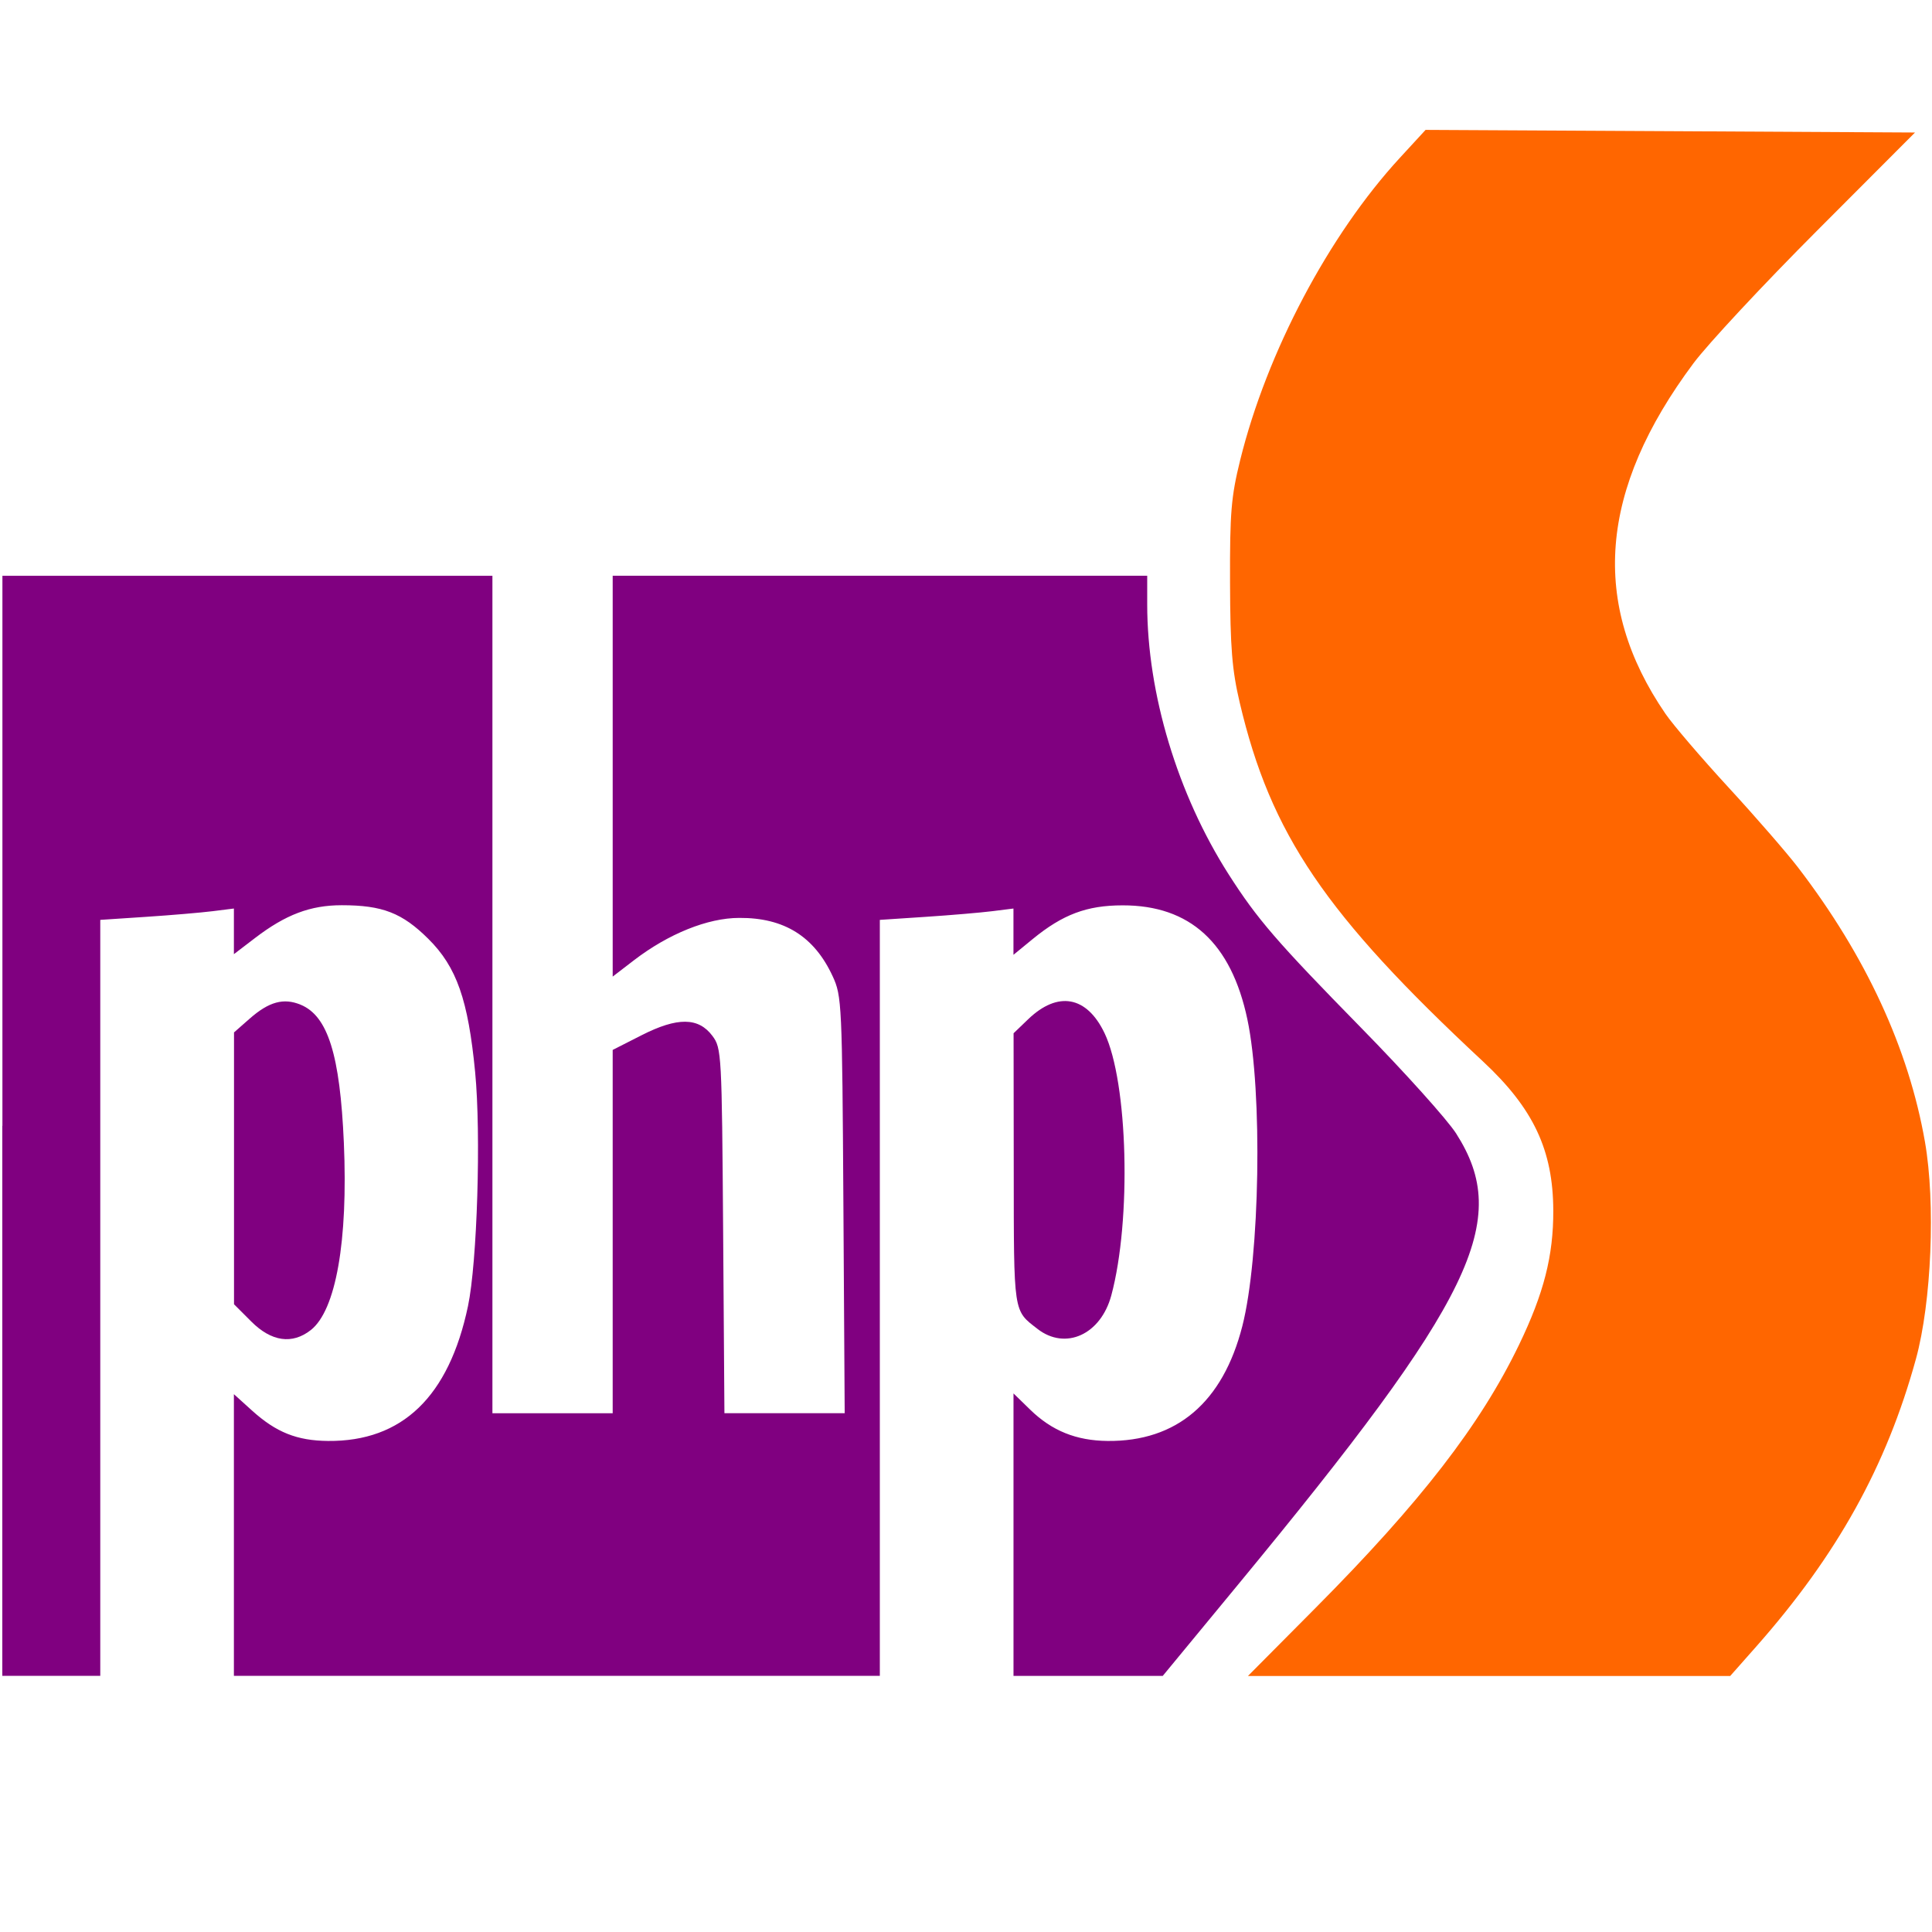<?xml version="1.0" encoding="UTF-8" standalone="no"?>
<!-- Created with Inkscape (http://www.inkscape.org/) -->

<svg
   xmlns:dc="http://purl.org/dc/elements/1.1/"
   xmlns:cc="http://creativecommons.org/ns#"
   xmlns:rdf="http://www.w3.org/1999/02/22-rdf-syntax-ns#"
   xmlns:svg="http://www.w3.org/2000/svg"
   xmlns="http://www.w3.org/2000/svg"
   xmlns:sodipodi="http://sodipodi.sourceforge.net/DTD/sodipodi-0.dtd"
   xmlns:inkscape="http://www.inkscape.org/namespaces/inkscape"
   width="48"
   height="48"
   id="svg2"
   version="1.1"
   inkscape:version="0.48.4 r9939"
   sodipodi:docname="phpstorm.svg">
  <defs
     id="defs4" />
  <sodipodi:namedview
     id="base"
     pagecolor="#ffffff"
     bordercolor="#666666"
     borderopacity="1.0"
     inkscape:pageopacity="0.0"
     inkscape:pageshadow="2"
     inkscape:zoom="9.0356456"
     inkscape:cx="25.025601"
     inkscape:cy="16.716597"
     inkscape:document-units="px"
     inkscape:current-layer="layer1"
     showgrid="false"
     inkscape:window-width="1239"
     inkscape:window-height="740"
     inkscape:window-x="1290"
     inkscape:window-y="1178"
     inkscape:window-maximized="0"
     width="0px"
     height="0px"
     fit-margin-top="0"
     fit-margin-left="0"
     fit-margin-right="0"
     fit-margin-bottom="0">
    <inkscape:grid
       type="xygrid"
       id="grid3850"
       empspacing="5"
       visible="true"
       enabled="true"
       snapvisiblegridlinesonly="true" />
  </sodipodi:namedview>
  <g
     inkscape:label="Capa 1"
     inkscape:groupmode="layer"
     id="layer1"
     transform="translate(0,-1004.362)">
    <path
       style="fill:#800080"
       d="m 0.06,1032.335 0,-13.668 6.087,0 6.087,0 0,10.403 0,10.403 1.494,0 1.494,0 0,-4.513 0,-4.513 0.716,-0.364 c 0.893,-0.454 1.416,-0.449 1.763,0.017 0.226,0.303 0.233,0.44 0.265,4.842 l 0.032,4.53 1.494,0 1.494,0 -0.032,-5.174 c -0.031,-5.006 -0.039,-5.19 -0.267,-5.682 -0.457,-0.989 -1.205,-1.456 -2.32,-1.449 -0.787,0 -1.765,0.398 -2.619,1.054 l -0.526,0.404 0,-4.979 0,-4.98 6.64,0 6.64,0 0,0.711 c 0,2.216 0.754,4.718 2.021,6.704 0.712,1.116 1.195,1.675 3.298,3.821 1.076,1.097 2.135,2.276 2.355,2.619 1.387,2.168 0.454,4.095 -5.44,11.238 l -1.848,2.24 -1.854,0 -1.854,0 0,-3.509 0,-3.509 0.415,0.404 c 0.539,0.525 1.143,0.769 1.922,0.777 1.719,0.016 2.863,-0.958 3.348,-2.852 0.439,-1.714 0.507,-5.823 0.125,-7.626 -0.402,-1.897 -1.426,-2.832 -3.099,-2.829 -0.889,0 -1.488,0.226 -2.235,0.838 l -0.477,0.391 0,-0.575 0,-0.575 -0.526,0.066 c -0.289,0.036 -1.036,0.1 -1.66,0.141 l -1.134,0.075 0,9.391 0,9.391 -8.024,0 -8.024,0 0,-3.499 0,-3.499 0.455,0.411 c 0.595,0.537 1.112,0.744 1.882,0.751 1.845,0.017 3.005,-1.099 3.479,-3.35 0.229,-1.088 0.327,-4.269 0.178,-5.81 -0.174,-1.801 -0.459,-2.615 -1.162,-3.313 -0.65,-0.646 -1.141,-0.837 -2.152,-0.837 -0.779,0 -1.393,0.232 -2.154,0.814 l -0.526,0.402 0,-0.567 0,-0.567 -0.526,0.066 c -0.289,0.036 -1.036,0.1 -1.66,0.141 l -1.134,0.075 0,9.391 0,9.391 -1.217,0 -1.217,0 0,-13.668 z"
       id="path3500"
       inkscape:connector-curvature="0" />
    <path
       style="fill:#800080"
       d="m 25.778,1037.379 c -0.606,-0.468 -0.589,-0.352 -0.592,-3.965 l -0.004,-3.381 0.36,-0.346 c 0.739,-0.711 1.458,-0.581 1.9,0.343 0.583,1.22 0.672,4.644 0.168,6.516 -0.262,0.973 -1.136,1.371 -1.832,0.834 z"
       id="path3502"
       inkscape:connector-curvature="0" />
    <path
       style="fill:#800080;stroke:none"
       d="m 6.244,1037.196 -0.43,-0.43 0,-3.377 0,-3.377 0.389,-0.342 c 0.48,-0.422 0.845,-0.521 1.267,-0.346 0.676,0.28 0.978,1.245 1.073,3.432 0.106,2.44 -0.198,4.16 -0.82,4.65 -0.462,0.363 -0.979,0.29 -1.479,-0.21 z"
       id="path3504"
       inkscape:connector-curvature="0" />
    <path
       style="fill:#ff6600;stroke:none"
       d="m 32.68,1044.315 c 2.613,-2.63 4.101,-4.554 5.059,-6.54 0.618,-1.28 0.856,-2.215 0.852,-3.338 -0.005,-1.501 -0.494,-2.538 -1.748,-3.705 -3.92,-3.65 -5.273,-5.645 -6.042,-8.912 -0.191,-0.813 -0.236,-1.363 -0.241,-2.988 -0.006,-1.734 0.027,-2.128 0.253,-3.043 0.662,-2.675 2.201,-5.587 3.964,-7.503 l 0.641,-0.697 6.08,0.032 6.08,0.033 -2.43,2.435 c -1.337,1.339 -2.72,2.823 -3.074,3.298 -2.346,3.145 -2.572,5.972 -0.695,8.71 0.188,0.274 0.891,1.096 1.563,1.826 0.672,0.73 1.451,1.627 1.731,1.992 1.681,2.193 2.747,4.497 3.152,6.816 0.266,1.521 0.163,3.988 -0.225,5.397 -0.733,2.665 -1.957,4.867 -3.97,7.146 l -0.644,0.728 -5.991,0 -5.991,0 1.677,-1.688 z"
       id="path4278"
       inkscape:connector-curvature="0" />
  </g>
</svg>
